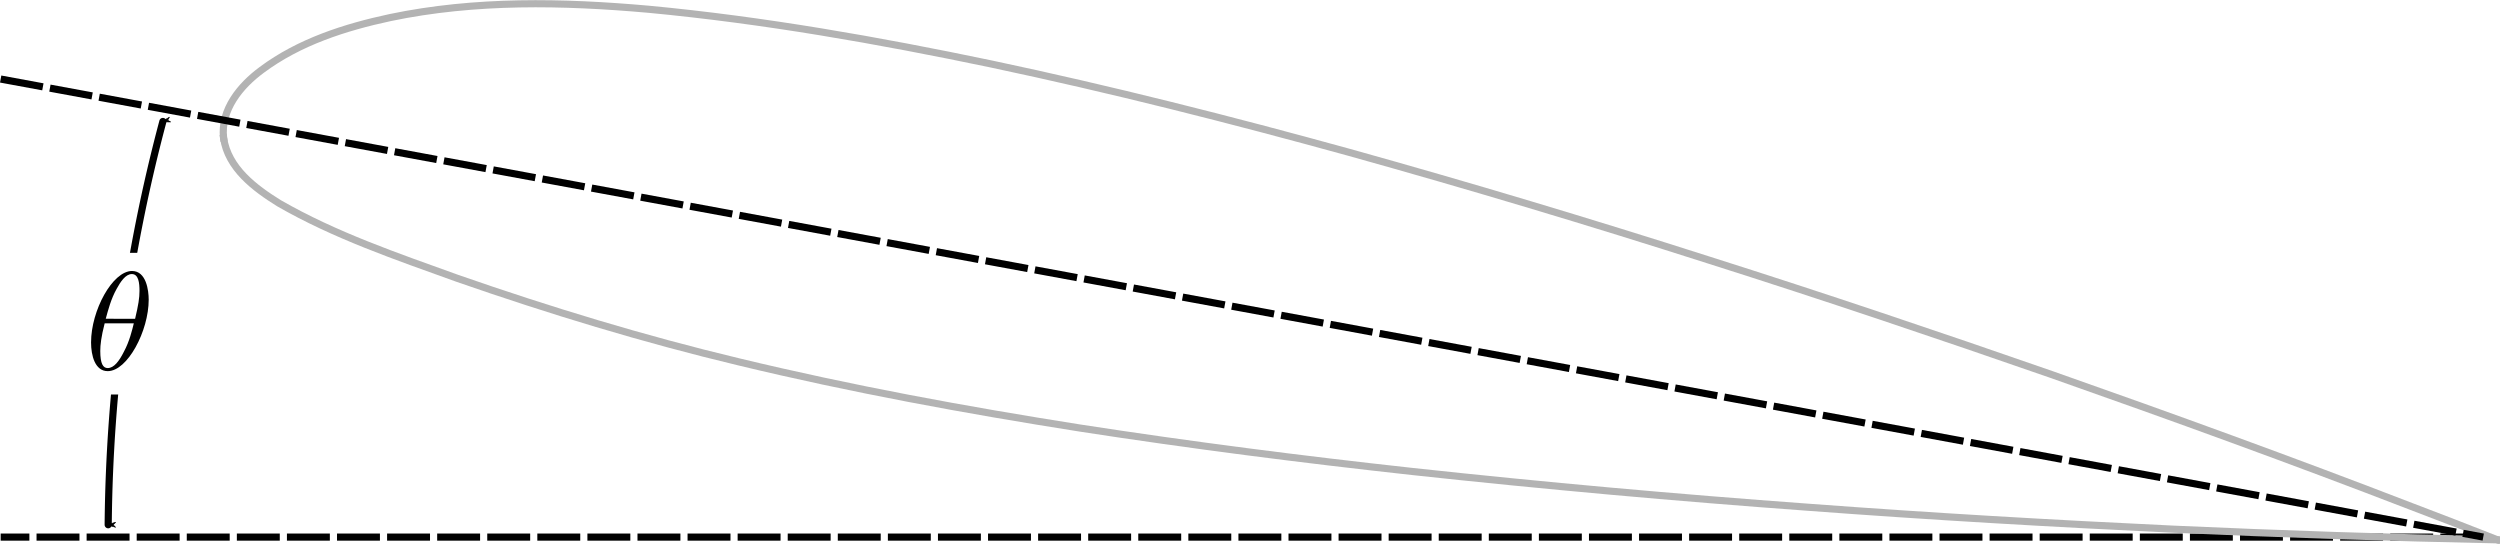 <?xml version="1.0" encoding="UTF-8" standalone="no"?>
<svg
   inkscape:version="1.1.2 (0a00cf5339, 2022-02-04)"
   sodipodi:docname="geometric_torsion.svg"
   id="svg362"
   width="92.456mm"
   viewBox="0 0 262.081 57.015"
   version="1.1"
   height="20.113mm"
   xmlns:inkscape="http://www.inkscape.org/namespaces/inkscape"
   xmlns:sodipodi="http://sodipodi.sourceforge.net/DTD/sodipodi-0.dtd"
   xmlns="http://www.w3.org/2000/svg"
   xmlns:svg="http://www.w3.org/2000/svg"
   xmlns:rdf="http://www.w3.org/1999/02/22-rdf-syntax-ns#"
   xmlns:cc="http://creativecommons.org/ns#"
   xmlns:dc="http://purl.org/dc/elements/1.1/">
  <sodipodi:namedview
     inkscape:guide-bbox="true"
     showguides="true"
     fit-margin-bottom="0"
     fit-margin-right="0"
     fit-margin-left="0"
     fit-margin-top="0"
     units="mm"
     inkscape:document-units="mm"
     inkscape:document-rotation="0"
     pagecolor="#ffffff"
     bordercolor="#666666"
     borderopacity="1"
     objecttolerance="10"
     gridtolerance="10"
     guidetolerance="10"
     inkscape:pageopacity="0"
     inkscape:pageshadow="2"
     inkscape:window-width="2560"
     inkscape:window-height="1371"
     id="namedview364"
     showgrid="false"
     inkscape:zoom="6.9097492"
     inkscape:cx="77.426833"
     inkscape:cy="53.981699"
     inkscape:window-x="0"
     inkscape:window-y="32"
     inkscape:window-maximized="1"
     inkscape:current-layer="axes_1"
     inkscape:pagecheckerboard="true"
     inkscape:snap-page="true"
     inkscape:showpageshadow="false" />
  <defs
     id="defs4">
    <marker
       inkscape:stockid="Arrow1Mend"
       orient="auto"
       refY="0"
       refX="0"
       id="Arrow1Mend"
       style="overflow:visible"
       inkscape:isstock="true">
      <path
         id="path1178"
         d="M 0,0 5,-5 -12.5,0 5,5 Z"
         style="fill:#000000;fill-opacity:1;fill-rule:evenodd;stroke:#000000;stroke-width:1pt;stroke-opacity:1"
         transform="matrix(-0.4,0,0,-0.4,-4,0)" />
    </marker>
    <marker
       inkscape:stockid="Arrow1Mstart"
       orient="auto"
       refY="0"
       refX="0"
       id="Arrow1Mstart"
       style="overflow:visible"
       inkscape:isstock="true">
      <path
         id="path888"
         d="M 0,0 5,-5 -12.5,0 5,5 Z"
         style="fill:#000000;fill-opacity:1;fill-rule:evenodd;stroke:#000000;stroke-width:1pt;stroke-opacity:1"
         transform="matrix(0.4,0,0,0.4,4,0)" />
    </marker>
    <marker
       inkscape:stockid="Arrow1Lstart"
       orient="auto"
       refY="0"
       refX="0"
       id="Arrow1Lstart"
       style="overflow:visible"
       inkscape:isstock="true">
      <path
         id="path882"
         d="M 0,0 5,-5 -12.5,0 5,5 Z"
         style="fill:#000000;fill-opacity:1;fill-rule:evenodd;stroke:#000000;stroke-width:1pt;stroke-opacity:1"
         transform="matrix(0.8,0,0,0.8,10,0)" />
    </marker>
    <style
       type="text/css"
       id="style2">
*{stroke-linecap:butt;stroke-linejoin:round;}
  </style>
    <g
       id="g4274">
      <symbol
         id="symbol1026"
         overflow="visible">
        <path
           id="path1092"
           d=""
           style="stroke:none" />
      </symbol>
      <symbol
         id="symbol9719"
         overflow="visible">
        <path
           id="path9892"
           d="m 4.531,-4.984 c 0,-0.656 -0.172,-2.047 -1.188,-2.047 -1.391,0 -2.922,2.812 -2.922,5.094 0,0.938 0.281,2.047 1.188,2.047 1.406,0 2.922,-2.859 2.922,-5.094 z M 1.469,-3.625 C 1.641,-4.25 1.844,-5.047 2.25,-5.766 2.516,-6.25 2.875,-6.812 3.328,-6.812 c 0.484,0 0.547,0.641 0.547,1.203 0,0.5 -0.078,1 -0.312,1.984 z m 2,0.328 C 3.359,-2.844 3.156,-2 2.766,-1.281 c -0.344,0.688 -0.719,1.172 -1.156,1.172 -0.328,0 -0.531,-0.297 -0.531,-1.219 0,-0.422 0.062,-1 0.312,-1.969 z m 0,0"
           style="stroke:none" />
      </symbol>
    </g>
    <g
       id="g6919">
      <symbol
         id="symbol4162"
         overflow="visible">
        <path
           id="path7938"
           d=""
           style="stroke:none" />
      </symbol>
      <symbol
         id="symbol1002"
         overflow="visible">
        <path
           id="path5083"
           d="m 4.531,-4.984 c 0,-0.656 -0.172,-2.047 -1.188,-2.047 -1.391,0 -2.922,2.812 -2.922,5.094 0,0.938 0.281,2.047 1.188,2.047 1.406,0 2.922,-2.859 2.922,-5.094 z M 1.469,-3.625 C 1.641,-4.25 1.844,-5.047 2.25,-5.766 2.516,-6.25 2.875,-6.812 3.328,-6.812 c 0.484,0 0.547,0.641 0.547,1.203 0,0.5 -0.078,1 -0.312,1.984 z m 2,0.328 C 3.359,-2.844 3.156,-2 2.766,-1.281 c -0.344,0.688 -0.719,1.172 -1.156,1.172 -0.328,0 -0.531,-0.297 -0.531,-1.219 0,-0.422 0.062,-1 0.312,-1.969 z m 0,0"
           style="stroke:none" />
      </symbol>
    </g>
    <g
       id="g8441">
      <symbol
         id="symbol1973"
         overflow="visible">
        <path
           id="path563"
           d=""
           style="stroke:none" />
      </symbol>
      <symbol
         id="symbol7957"
         overflow="visible">
        <path
           id="path4667"
           d="m 4.531,-4.984 c 0,-0.656 -0.172,-2.047 -1.188,-2.047 -1.391,0 -2.922,2.812 -2.922,5.094 0,0.938 0.281,2.047 1.188,2.047 1.406,0 2.922,-2.859 2.922,-5.094 z M 1.469,-3.625 C 1.641,-4.25 1.844,-5.047 2.25,-5.766 2.516,-6.25 2.875,-6.812 3.328,-6.812 c 0.484,0 0.547,0.641 0.547,1.203 0,0.5 -0.078,1 -0.312,1.984 z m 2,0.328 C 3.359,-2.844 3.156,-2 2.766,-1.281 c -0.344,0.688 -0.719,1.172 -1.156,1.172 -0.328,0 -0.531,-0.297 -0.531,-1.219 0,-0.422 0.062,-1 0.312,-1.969 z m 0,0"
           style="stroke:none" />
      </symbol>
    </g>
  </defs>
  <rect
     style="display:inline;fill:#ffffff;stroke-width:0.75;stroke-linecap:round"
     id="rect1082"
     width="262.081"
     height="57.015"
     x="0"
     y="0" />
  <g
     id="axes_1"
     transform="translate(-95.462,-124.466)">
    <path
       id="path877"
       d="M 355.789,180.771 H 95.528"
       style="display:inline;opacity:1;fill:none;stroke:#000000;stroke-width:0.75;stroke-linecap:butt;stroke-linejoin:miter;stroke-miterlimit:4;stroke-dasharray:4.5, 0.75;stroke-dashoffset:0;stroke-opacity:1" />
    <g
       id="g867"
       style="display:inline;stroke-width:0.888"
       transform="matrix(1.109,0.196,-0.195,1.11,10.754,-83.661)">
      <path
         transform="matrix(0.723,0,0,0.719,65.4,49.004)"
         d="m 87.658,179.12 c -1.036,-3.514 0.96,-7.043 3.32,-9.527 4.136,-4.409 9.608,-7.31 15.15,-9.57 10.364,-4.167 21.513,-5.909 32.586,-6.871 14.823,-1.204 29.717,-1.206 44.572,-0.743 15.833,0.533 31.637,1.703 47.406,3.2 16.071,1.57 32.111,3.457 48.111,5.636 15.341,2.049 30.642,4.384 45.92,6.854 16.234,2.688 32.443,5.536 48.589,8.715 3.889,0.74 7.77,1.513 11.649,2.305"
         style="opacity:1;fill:none;stroke:#b3b3b3;stroke-width:0.923;stroke-linecap:square;stroke-miterlimit:4;stroke-dasharray:none"
         clip-path="url(#pf5ea15cfbf)"
         id="path863" />
      <path
         transform="matrix(0.723,0,0,0.719,65.4,49.004)"
         d="m 87.658,179.12 c 1.236,3.755 5.055,5.689 8.479,7.068 7.825,2.85 16.099,4.129 24.273,5.551 12.445,2.019 24.976,3.549 37.564,4.308 14.89,0.928 29.82,1.025 44.732,0.749 14.4,-0.313 28.789,-1.003 43.161,-1.951 17.021,-1.147 34.021,-2.61 50.991,-4.358 15.636,-1.579 31.245,-3.421 46.831,-5.434 13.78,-1.808 27.539,-3.777 41.269,-5.931"
         style="opacity:1;fill:none;stroke:#b3b3b3;stroke-width:0.923;stroke-linecap:square;stroke-miterlimit:4;stroke-dasharray:none"
         clip-path="url(#pf5ea15cfbf)"
         id="path865" />
    </g>
    <path
       d="m 106.801,179.477 a 169.318,169.534 0 0 1 5.733,-42.275"
       sodipodi:arc-type="arc"
       sodipodi:open="true"
       sodipodi:end="3.4027122"
       sodipodi:start="3.150392"
       sodipodi:ry="169.53357"
       sodipodi:rx="169.31847"
       sodipodi:cy="180.96902"
       sodipodi:cx="276.11322"
       sodipodi:type="arc"
       id="path891"
       style="display:inline;opacity:1;fill:none;stroke:#000000;stroke-width:0.751;stroke-linecap:round;stroke-linejoin:round;stroke-miterlimit:4;stroke-dasharray:none;stroke-dashoffset:0;marker-start:url(#Arrow1Mstart);marker-end:url(#Arrow1Mend);stop-color:#000000" />
    <rect
       y="150.972"
       x="104.491"
       height="14.851"
       width="7.631"
       id="rect946"
       style="opacity:1;fill:#ffffff;stroke:none;stroke-width:0;stroke-linecap:round;stroke-linejoin:round;stroke-miterlimit:4;stroke-dasharray:none;stroke-dashoffset:0;stop-color:#000000" />
    <path
       sodipodi:nodetypes="cc"
       style="display:inline;fill:none;stroke:#000000;stroke-width:0.75;stroke-linecap:butt;stroke-linejoin:miter;stroke-miterlimit:4;stroke-dasharray:4.5, 0.75;stroke-dashoffset:0;stroke-opacity:1"
       d="M 95.528,132.752 355.789,180.771"
       id="path861" />
    <path
       style="display:inline;fill:#000000;fill-opacity:1;stroke:none;stroke-width:2.126"
       d="m 111.047,155.885 c 0,-0.965 -0.253,-3.01 -1.746,-3.01 -2.045,0 -4.296,4.136 -4.296,7.49 0,1.379 0.414,3.01 1.746,3.01 2.068,0 4.296,-4.205 4.296,-7.49 z m -4.503,1.999 c 0.253,-0.919 0.551,-2.091 1.149,-3.148 0.391,-0.712 0.919,-1.539 1.585,-1.539 0.712,0 0.804,0.942 0.804,1.769 0,0.735 -0.115,1.47 -0.46,2.918 z m 2.941,0.482 c -0.161,0.666 -0.46,1.907 -1.034,2.964 -0.505,1.011 -1.057,1.723 -1.7,1.723 -0.482,0 -0.781,-0.437 -0.781,-1.792 0,-0.62 0.092,-1.47 0.46,-2.895 z m 0,0"
       id="path878" />
  </g>
  <defs
     id="defs360">
    <clipPath
       id="pf5ea15cfbf">
      <rect
         height="80.722"
         width="357.12"
         x="57.6"
         y="134.167"
         id="rect357" />
    </clipPath>
  </defs>
</svg>
